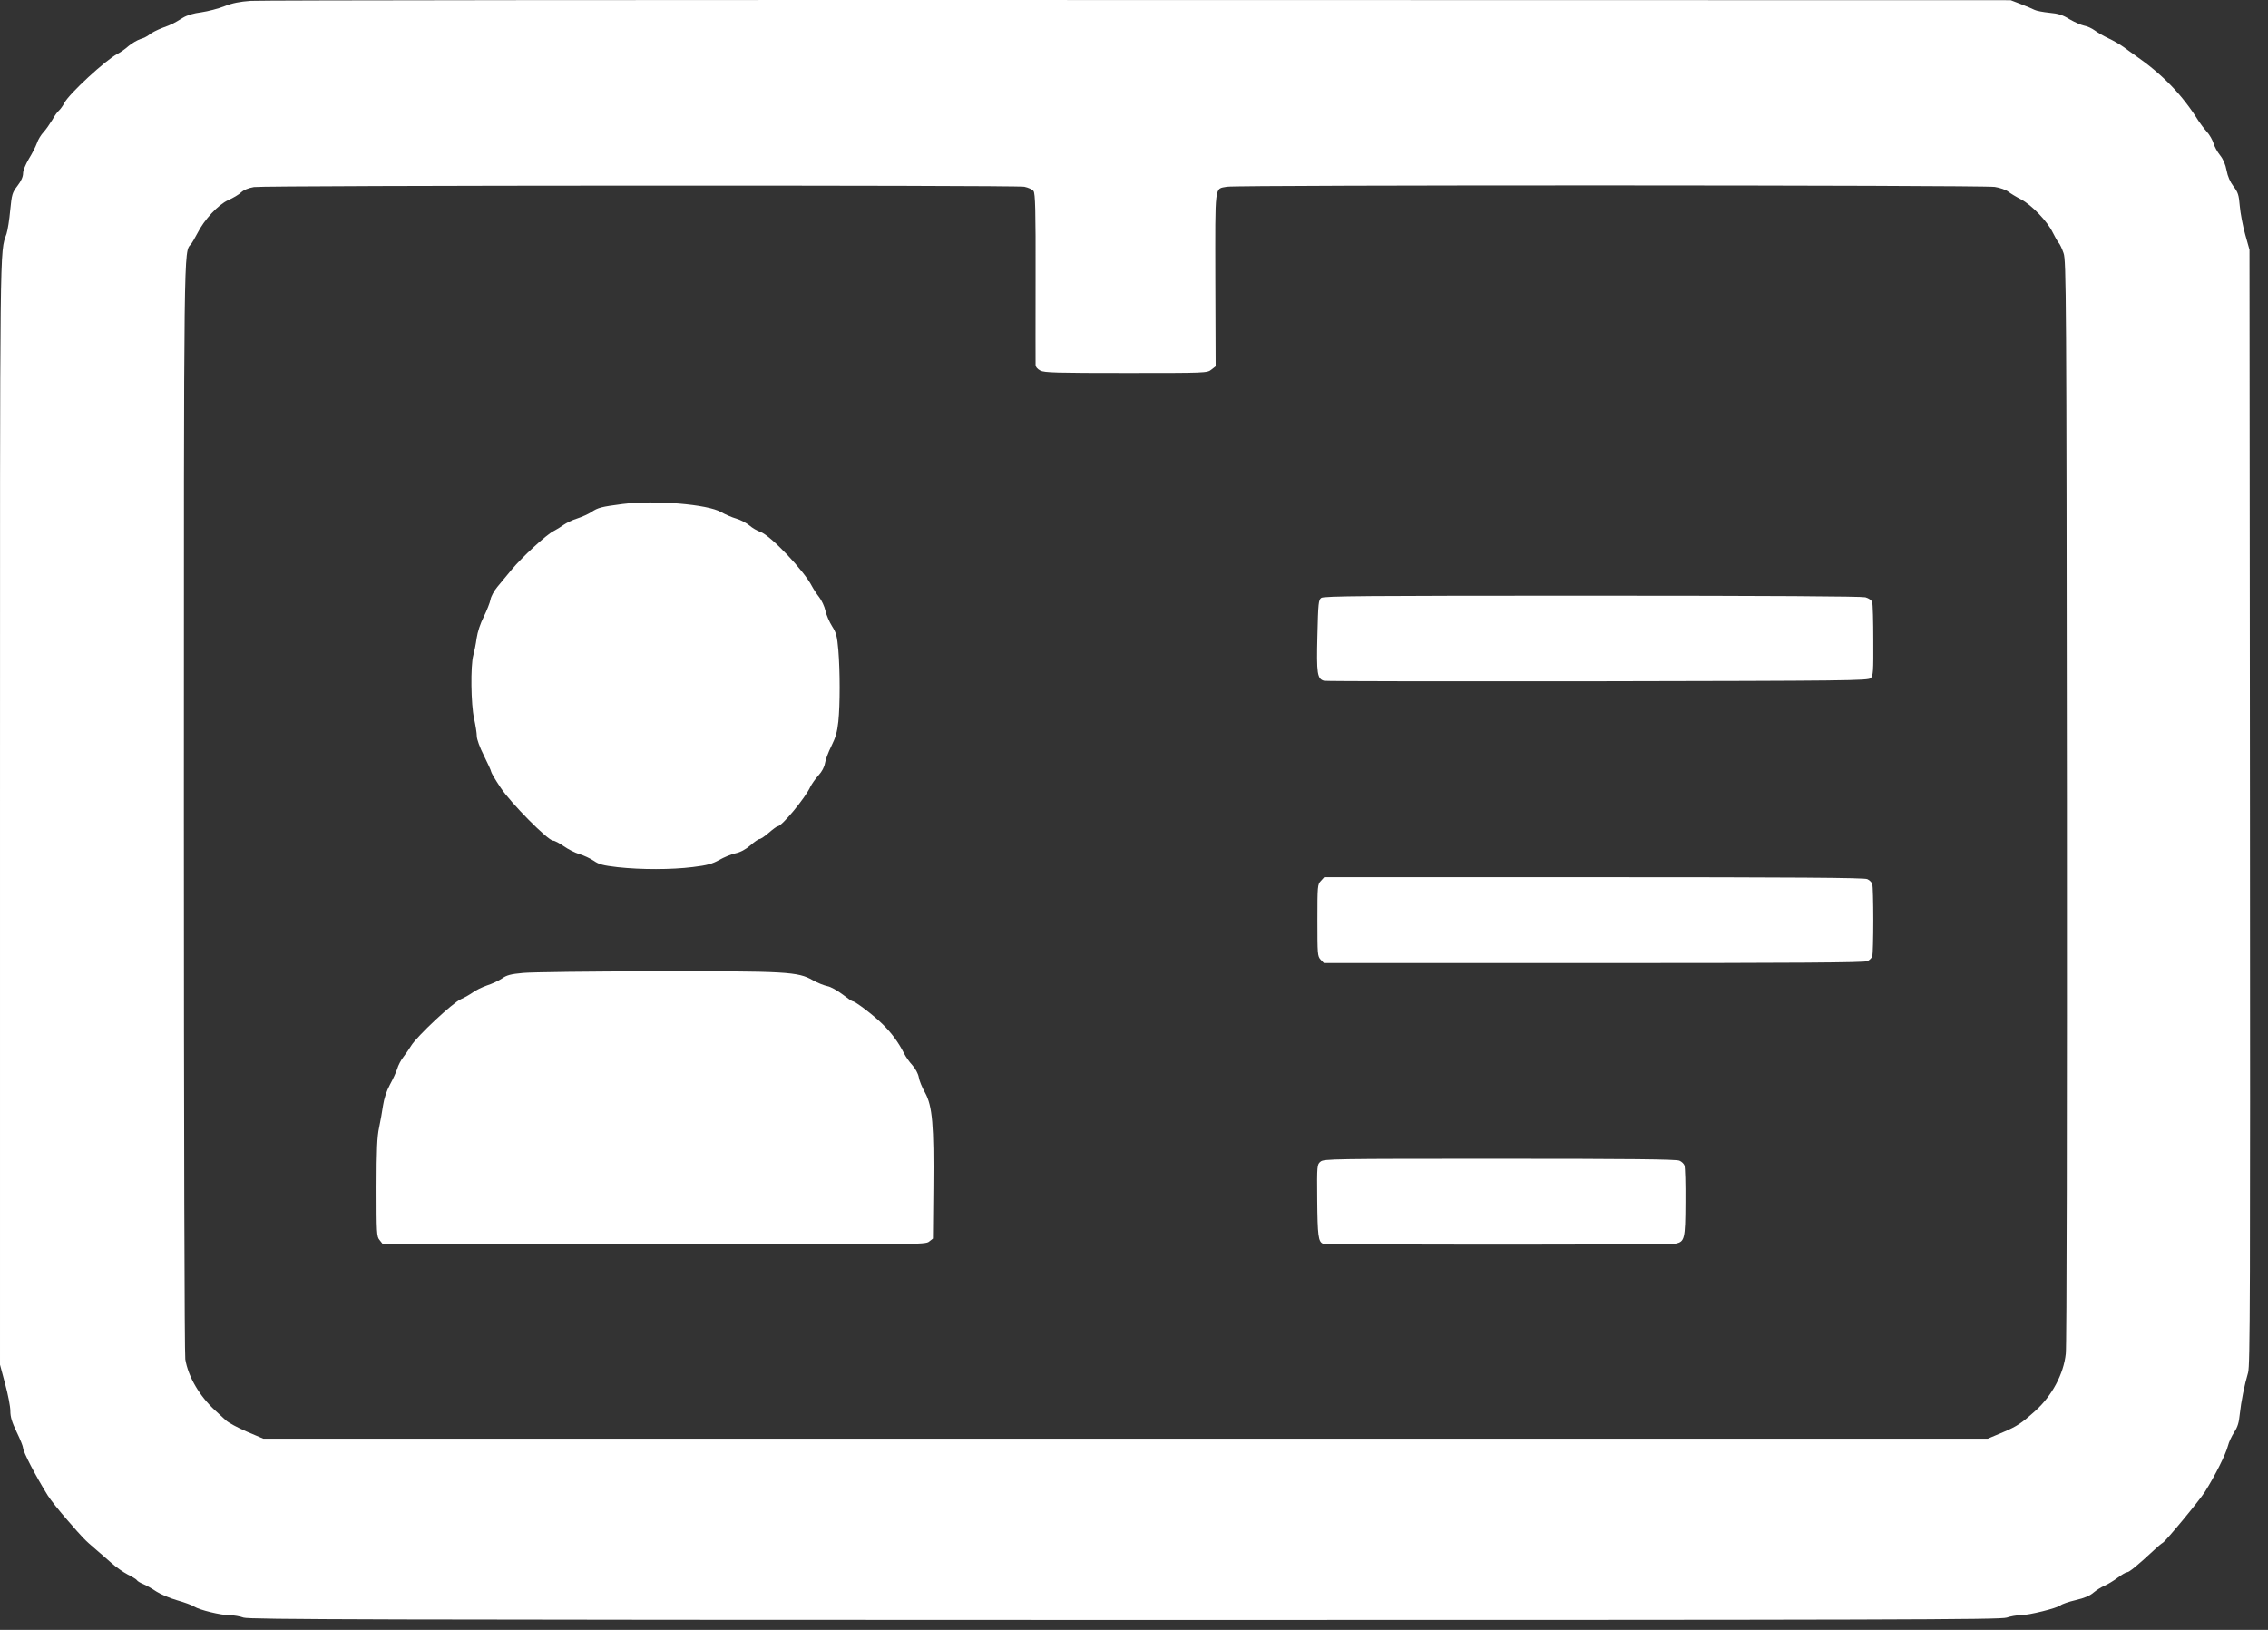 <svg width="64" height="46" viewBox="0 0 64 46" fill="none" xmlns="http://www.w3.org/2000/svg">
<rect x="0" y="0" width="64" height="46" fill="#333333" stroke="none"/>
<path d="M7.076 0.024C6.77 0.046 6.559 0.086 6.334 0.176C6.164 0.244 5.867 0.32 5.683 0.347C5.467 0.374 5.283 0.428 5.166 0.499C4.879 0.674 4.865 0.683 4.582 0.787C4.434 0.845 4.272 0.926 4.218 0.975C4.165 1.02 4.052 1.078 3.967 1.101C3.882 1.128 3.733 1.213 3.634 1.294C3.54 1.379 3.392 1.482 3.311 1.523C2.988 1.689 1.954 2.641 1.819 2.901C1.775 2.986 1.703 3.085 1.662 3.121C1.622 3.152 1.536 3.274 1.474 3.386C1.406 3.498 1.298 3.655 1.231 3.727C1.159 3.803 1.074 3.942 1.042 4.041C1.006 4.14 0.903 4.342 0.813 4.486C0.719 4.647 0.651 4.813 0.651 4.894C0.651 4.988 0.598 5.109 0.494 5.244C0.346 5.437 0.333 5.482 0.288 5.935C0.265 6.2 0.216 6.501 0.184 6.6C-0.009 7.152 6.5078e-05 6.546 6.5078e-05 22.917V38.516L0.144 39.054C0.225 39.351 0.292 39.696 0.292 39.822C0.292 39.993 0.337 40.136 0.472 40.419C0.571 40.621 0.651 40.823 0.651 40.864C0.651 40.971 0.997 41.64 1.348 42.206C1.42 42.322 1.671 42.641 1.909 42.91C2.354 43.422 2.381 43.453 2.718 43.741C2.83 43.835 3.023 44.006 3.145 44.113C3.271 44.226 3.473 44.369 3.603 44.437C3.729 44.499 3.846 44.571 3.864 44.598C3.877 44.625 3.962 44.675 4.048 44.71C4.138 44.746 4.299 44.841 4.412 44.917C4.528 44.993 4.789 45.105 4.996 45.164C5.202 45.222 5.422 45.303 5.481 45.343C5.629 45.438 6.231 45.586 6.487 45.586C6.599 45.586 6.775 45.617 6.873 45.653C7.031 45.707 10.364 45.716 31.744 45.72C53.581 45.72 56.456 45.712 56.627 45.653C56.73 45.617 56.906 45.586 57.009 45.586C57.252 45.586 58.047 45.388 58.145 45.307C58.186 45.272 58.379 45.204 58.577 45.159C58.824 45.101 58.972 45.038 59.075 44.948C59.156 44.881 59.295 44.791 59.385 44.755C59.475 44.715 59.641 44.616 59.754 44.531C59.866 44.446 59.987 44.374 60.023 44.374C60.082 44.374 60.329 44.172 60.782 43.75C60.881 43.656 60.994 43.561 61.034 43.539C61.128 43.48 62.058 42.358 62.22 42.102C62.508 41.645 62.809 41.043 62.871 40.801C62.894 40.702 62.975 40.531 63.047 40.419C63.145 40.271 63.181 40.145 63.204 39.907C63.24 39.562 63.334 39.09 63.438 38.74C63.496 38.543 63.5 36.648 63.491 22.782L63.478 7.049L63.357 6.618C63.289 6.38 63.222 6.021 63.204 5.819C63.177 5.496 63.154 5.428 63.024 5.258C62.93 5.132 62.862 4.979 62.831 4.809C62.8 4.643 62.737 4.495 62.647 4.382C62.571 4.288 62.49 4.14 62.463 4.046C62.436 3.956 62.355 3.808 62.274 3.718C62.193 3.628 62.09 3.489 62.04 3.413C61.582 2.677 61.021 2.097 60.252 1.563C60.172 1.509 60.028 1.402 59.929 1.33C59.83 1.258 59.637 1.146 59.502 1.083C59.367 1.02 59.188 0.917 59.111 0.859C59.031 0.8 58.896 0.737 58.81 0.724C58.725 0.706 58.541 0.625 58.401 0.544C58.208 0.423 58.083 0.383 57.827 0.36C57.651 0.342 57.463 0.306 57.413 0.279C57.364 0.253 57.193 0.181 57.031 0.118L56.739 0.006L32.121 0.001C18.581 -0.003 7.309 0.006 7.076 0.024ZM28.904 5.271C29.017 5.294 29.133 5.347 29.165 5.392C29.214 5.46 29.228 5.931 29.223 7.834C29.223 9.132 29.219 10.236 29.223 10.29C29.223 10.357 29.273 10.415 29.358 10.46C29.47 10.519 29.812 10.528 31.775 10.528C34.035 10.528 34.066 10.528 34.183 10.433L34.304 10.339L34.295 7.893C34.291 5.154 34.268 5.338 34.623 5.271C34.906 5.217 55.953 5.222 56.29 5.276C56.438 5.298 56.609 5.361 56.672 5.41C56.735 5.46 56.897 5.558 57.036 5.63C57.332 5.787 57.773 6.245 57.925 6.559C57.984 6.681 58.06 6.811 58.092 6.851C58.127 6.887 58.19 7.022 58.231 7.143C58.307 7.349 58.312 8.247 58.325 22.603C58.33 31.262 58.321 37.999 58.294 38.206C58.235 38.776 57.903 39.396 57.44 39.813C57.045 40.168 56.919 40.253 56.528 40.419L56.092 40.603H31.762H7.431L6.968 40.406C6.716 40.298 6.447 40.154 6.37 40.082C6.294 40.011 6.164 39.889 6.078 39.813C5.634 39.409 5.31 38.857 5.229 38.363C5.207 38.215 5.189 31.948 5.189 22.85C5.189 6.667 5.184 7.125 5.386 6.896C5.418 6.856 5.499 6.721 5.566 6.591C5.764 6.196 6.159 5.774 6.442 5.648C6.581 5.585 6.743 5.491 6.806 5.428C6.878 5.361 7.008 5.307 7.165 5.28C7.48 5.231 28.635 5.222 28.904 5.271Z" fill="white"/>
<path d="M17.561 14.226C16.977 14.303 16.878 14.325 16.689 14.451C16.604 14.509 16.42 14.59 16.285 14.635C16.15 14.675 15.98 14.761 15.903 14.815C15.831 14.868 15.701 14.949 15.62 14.99C15.409 15.097 14.735 15.721 14.443 16.071C14.308 16.238 14.124 16.457 14.034 16.565C13.944 16.673 13.855 16.834 13.841 16.924C13.823 17.014 13.738 17.23 13.652 17.405C13.554 17.598 13.477 17.831 13.45 18.015C13.428 18.181 13.383 18.397 13.356 18.495C13.275 18.796 13.289 19.882 13.378 20.277C13.419 20.466 13.455 20.69 13.455 20.776C13.455 20.861 13.536 21.09 13.657 21.328C13.765 21.548 13.859 21.75 13.859 21.777C13.859 21.804 13.976 22.006 14.124 22.226C14.407 22.657 15.463 23.725 15.607 23.725C15.652 23.725 15.786 23.797 15.908 23.882C16.029 23.967 16.227 24.07 16.352 24.106C16.474 24.142 16.658 24.228 16.757 24.295C16.905 24.398 17.017 24.425 17.431 24.474C18.096 24.546 18.94 24.546 19.551 24.47C19.96 24.421 20.099 24.38 20.292 24.273C20.427 24.196 20.629 24.111 20.75 24.084C20.894 24.053 21.038 23.976 21.173 23.86C21.285 23.761 21.402 23.68 21.433 23.68C21.465 23.68 21.586 23.599 21.698 23.5C21.811 23.402 21.923 23.321 21.945 23.321C22.062 23.321 22.727 22.517 22.866 22.208C22.907 22.127 23.006 21.983 23.096 21.884C23.194 21.777 23.262 21.646 23.28 21.539C23.293 21.445 23.374 21.229 23.459 21.058C23.576 20.825 23.626 20.659 23.657 20.363C23.706 19.882 23.706 18.958 23.657 18.352C23.621 17.948 23.599 17.862 23.482 17.678C23.405 17.557 23.32 17.36 23.293 17.238C23.266 17.113 23.185 16.942 23.118 16.857C23.051 16.772 22.956 16.628 22.911 16.543C22.691 16.107 21.734 15.102 21.456 15.012C21.366 14.981 21.227 14.9 21.15 14.832C21.07 14.765 20.903 14.675 20.782 14.639C20.656 14.604 20.463 14.518 20.351 14.455C19.969 14.231 18.482 14.11 17.561 14.226Z" fill="white"/>
<path d="M37.283 16.875C37.206 16.933 37.197 17.018 37.175 17.943C37.148 19.02 37.17 19.164 37.368 19.214C37.422 19.227 40.899 19.232 45.09 19.227C52.139 19.214 52.723 19.209 52.791 19.137C52.858 19.074 52.867 18.94 52.862 18.078C52.862 17.535 52.849 17.045 52.831 16.996C52.813 16.938 52.741 16.888 52.638 16.857C52.525 16.83 49.942 16.812 44.92 16.812C38.478 16.812 37.359 16.821 37.283 16.875Z" fill="white"/>
<path d="M37.274 24.861C37.179 24.959 37.175 25 37.175 25.974C37.175 26.93 37.179 26.988 37.265 27.083L37.359 27.181H44.969C50.616 27.181 52.611 27.168 52.692 27.128C52.755 27.101 52.817 27.038 52.835 26.988C52.849 26.939 52.862 26.481 52.862 25.969C52.862 25.458 52.849 25 52.835 24.95C52.817 24.901 52.755 24.838 52.692 24.811C52.611 24.771 50.616 24.757 44.974 24.757H37.368L37.274 24.861Z" fill="white"/>
<path d="M14.758 27.46C14.416 27.491 14.295 27.523 14.165 27.617C14.07 27.68 13.882 27.769 13.738 27.814C13.599 27.864 13.423 27.949 13.347 28.007C13.271 28.061 13.118 28.151 13.006 28.2C12.777 28.299 11.766 29.246 11.604 29.511C11.55 29.601 11.451 29.744 11.384 29.83C11.316 29.915 11.236 30.068 11.209 30.166C11.177 30.265 11.083 30.467 11.002 30.615C10.908 30.79 10.84 30.997 10.809 31.199C10.786 31.369 10.732 31.652 10.697 31.827C10.643 32.074 10.625 32.447 10.625 33.515C10.625 34.803 10.629 34.898 10.71 34.996L10.795 35.104L18.455 35.118C25.953 35.127 26.114 35.127 26.218 35.041L26.326 34.956L26.339 33.547C26.357 31.76 26.312 31.217 26.105 30.84C26.02 30.692 25.939 30.494 25.926 30.4C25.908 30.301 25.831 30.157 25.746 30.063C25.661 29.973 25.557 29.821 25.512 29.731C25.351 29.412 25.153 29.148 24.91 28.91C24.659 28.658 24.133 28.259 24.061 28.259C24.039 28.259 23.909 28.169 23.769 28.061C23.626 27.953 23.442 27.85 23.347 27.832C23.257 27.814 23.073 27.742 22.938 27.666C22.516 27.424 22.206 27.406 18.486 27.415C16.671 27.415 14.991 27.437 14.758 27.46Z" fill="white"/>
<path d="M37.265 32.783C37.166 32.864 37.161 32.878 37.17 33.865C37.179 34.884 37.202 35.046 37.332 35.1C37.431 35.136 47.094 35.136 47.278 35.1C47.539 35.046 47.557 34.969 47.561 33.933C47.566 33.416 47.552 32.954 47.534 32.9C47.521 32.846 47.453 32.783 47.391 32.757C47.31 32.716 45.967 32.703 42.323 32.703C37.597 32.703 37.359 32.707 37.265 32.783Z" fill="white"/>
</svg>
